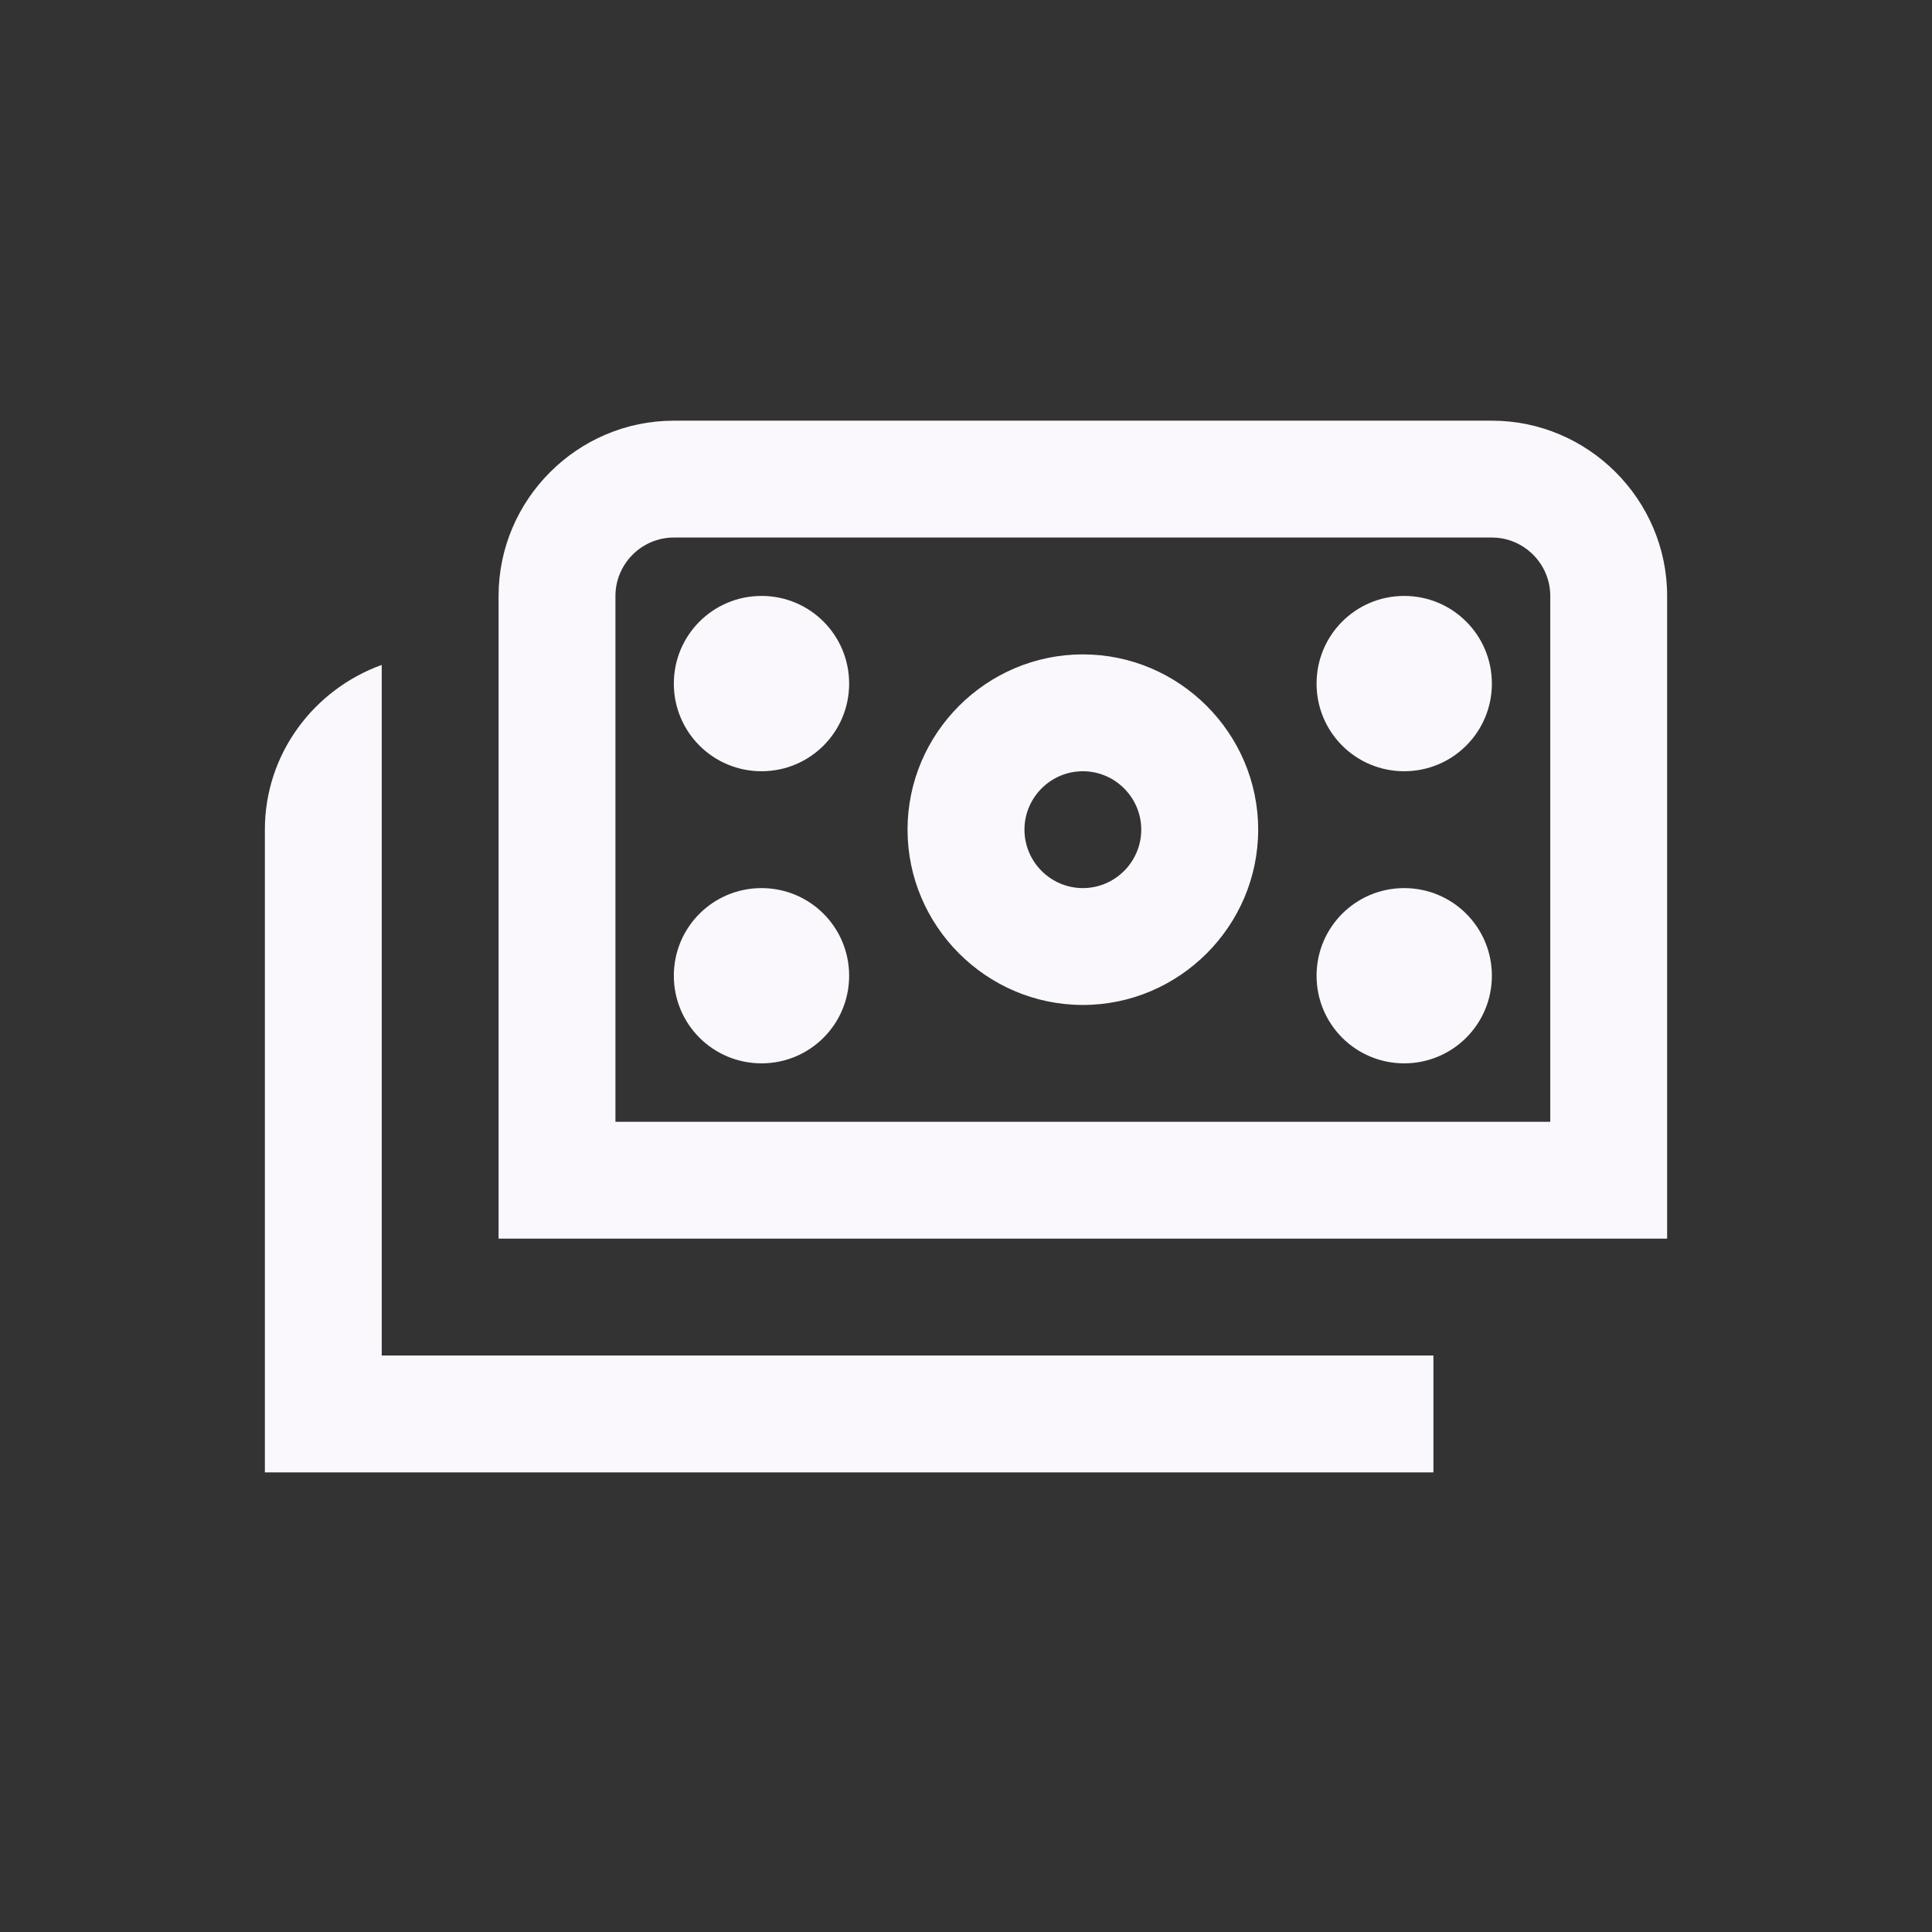 <svg width="31" height="31" viewBox="0 0 31 31" fill="none" xmlns="http://www.w3.org/2000/svg">
<rect x="0" y="0" width="31" height="31" fill="#333333" stroke="none"/>
<path d="M23.938 6.75H10.812C9.266 6.75 8 8.016 8 9.562V19.875H26.75V9.562C26.75 8.016 25.484 6.75 23.938 6.75ZM24.875 18H9.875V9.562C9.875 9.047 10.297 8.625 10.812 8.625H23.938C24.453 8.625 24.875 9.047 24.875 9.562V18ZM6.125 21.75H23V23.625H4.25V13.312C4.25 12.094 5.037 11.062 6.125 10.669V21.75ZM17.375 10.5C15.828 10.5 14.562 11.766 14.562 13.312C14.562 14.859 15.828 16.125 17.375 16.125C18.922 16.125 20.188 14.859 20.188 13.312C20.188 11.766 18.922 10.5 17.375 10.5ZM17.375 14.25C16.859 14.25 16.438 13.828 16.438 13.312C16.438 12.797 16.859 12.375 17.375 12.375C17.891 12.375 18.312 12.797 18.312 13.312C18.312 13.828 17.891 14.25 17.375 14.25ZM13.625 10.969C13.625 11.747 12.997 12.375 12.219 12.375C11.441 12.375 10.812 11.747 10.812 10.969C10.812 10.191 11.441 9.562 12.219 9.562C12.997 9.562 13.625 10.191 13.625 10.969ZM13.625 15.656C13.625 16.434 12.997 17.062 12.219 17.062C11.441 17.062 10.812 16.434 10.812 15.656C10.812 14.878 11.441 14.25 12.219 14.25C12.997 14.25 13.625 14.878 13.625 15.656ZM23.938 10.969C23.938 11.747 23.309 12.375 22.531 12.375C21.753 12.375 21.125 11.747 21.125 10.969C21.125 10.191 21.753 9.562 22.531 9.562C23.309 9.562 23.938 10.191 23.938 10.969ZM23.938 15.656C23.938 16.434 23.309 17.062 22.531 17.062C21.753 17.062 21.125 16.434 21.125 15.656C21.125 14.878 21.753 14.25 22.531 14.25C23.309 14.25 23.938 14.878 23.938 15.656Z" fill="#FAF8FC"/>
</svg>
